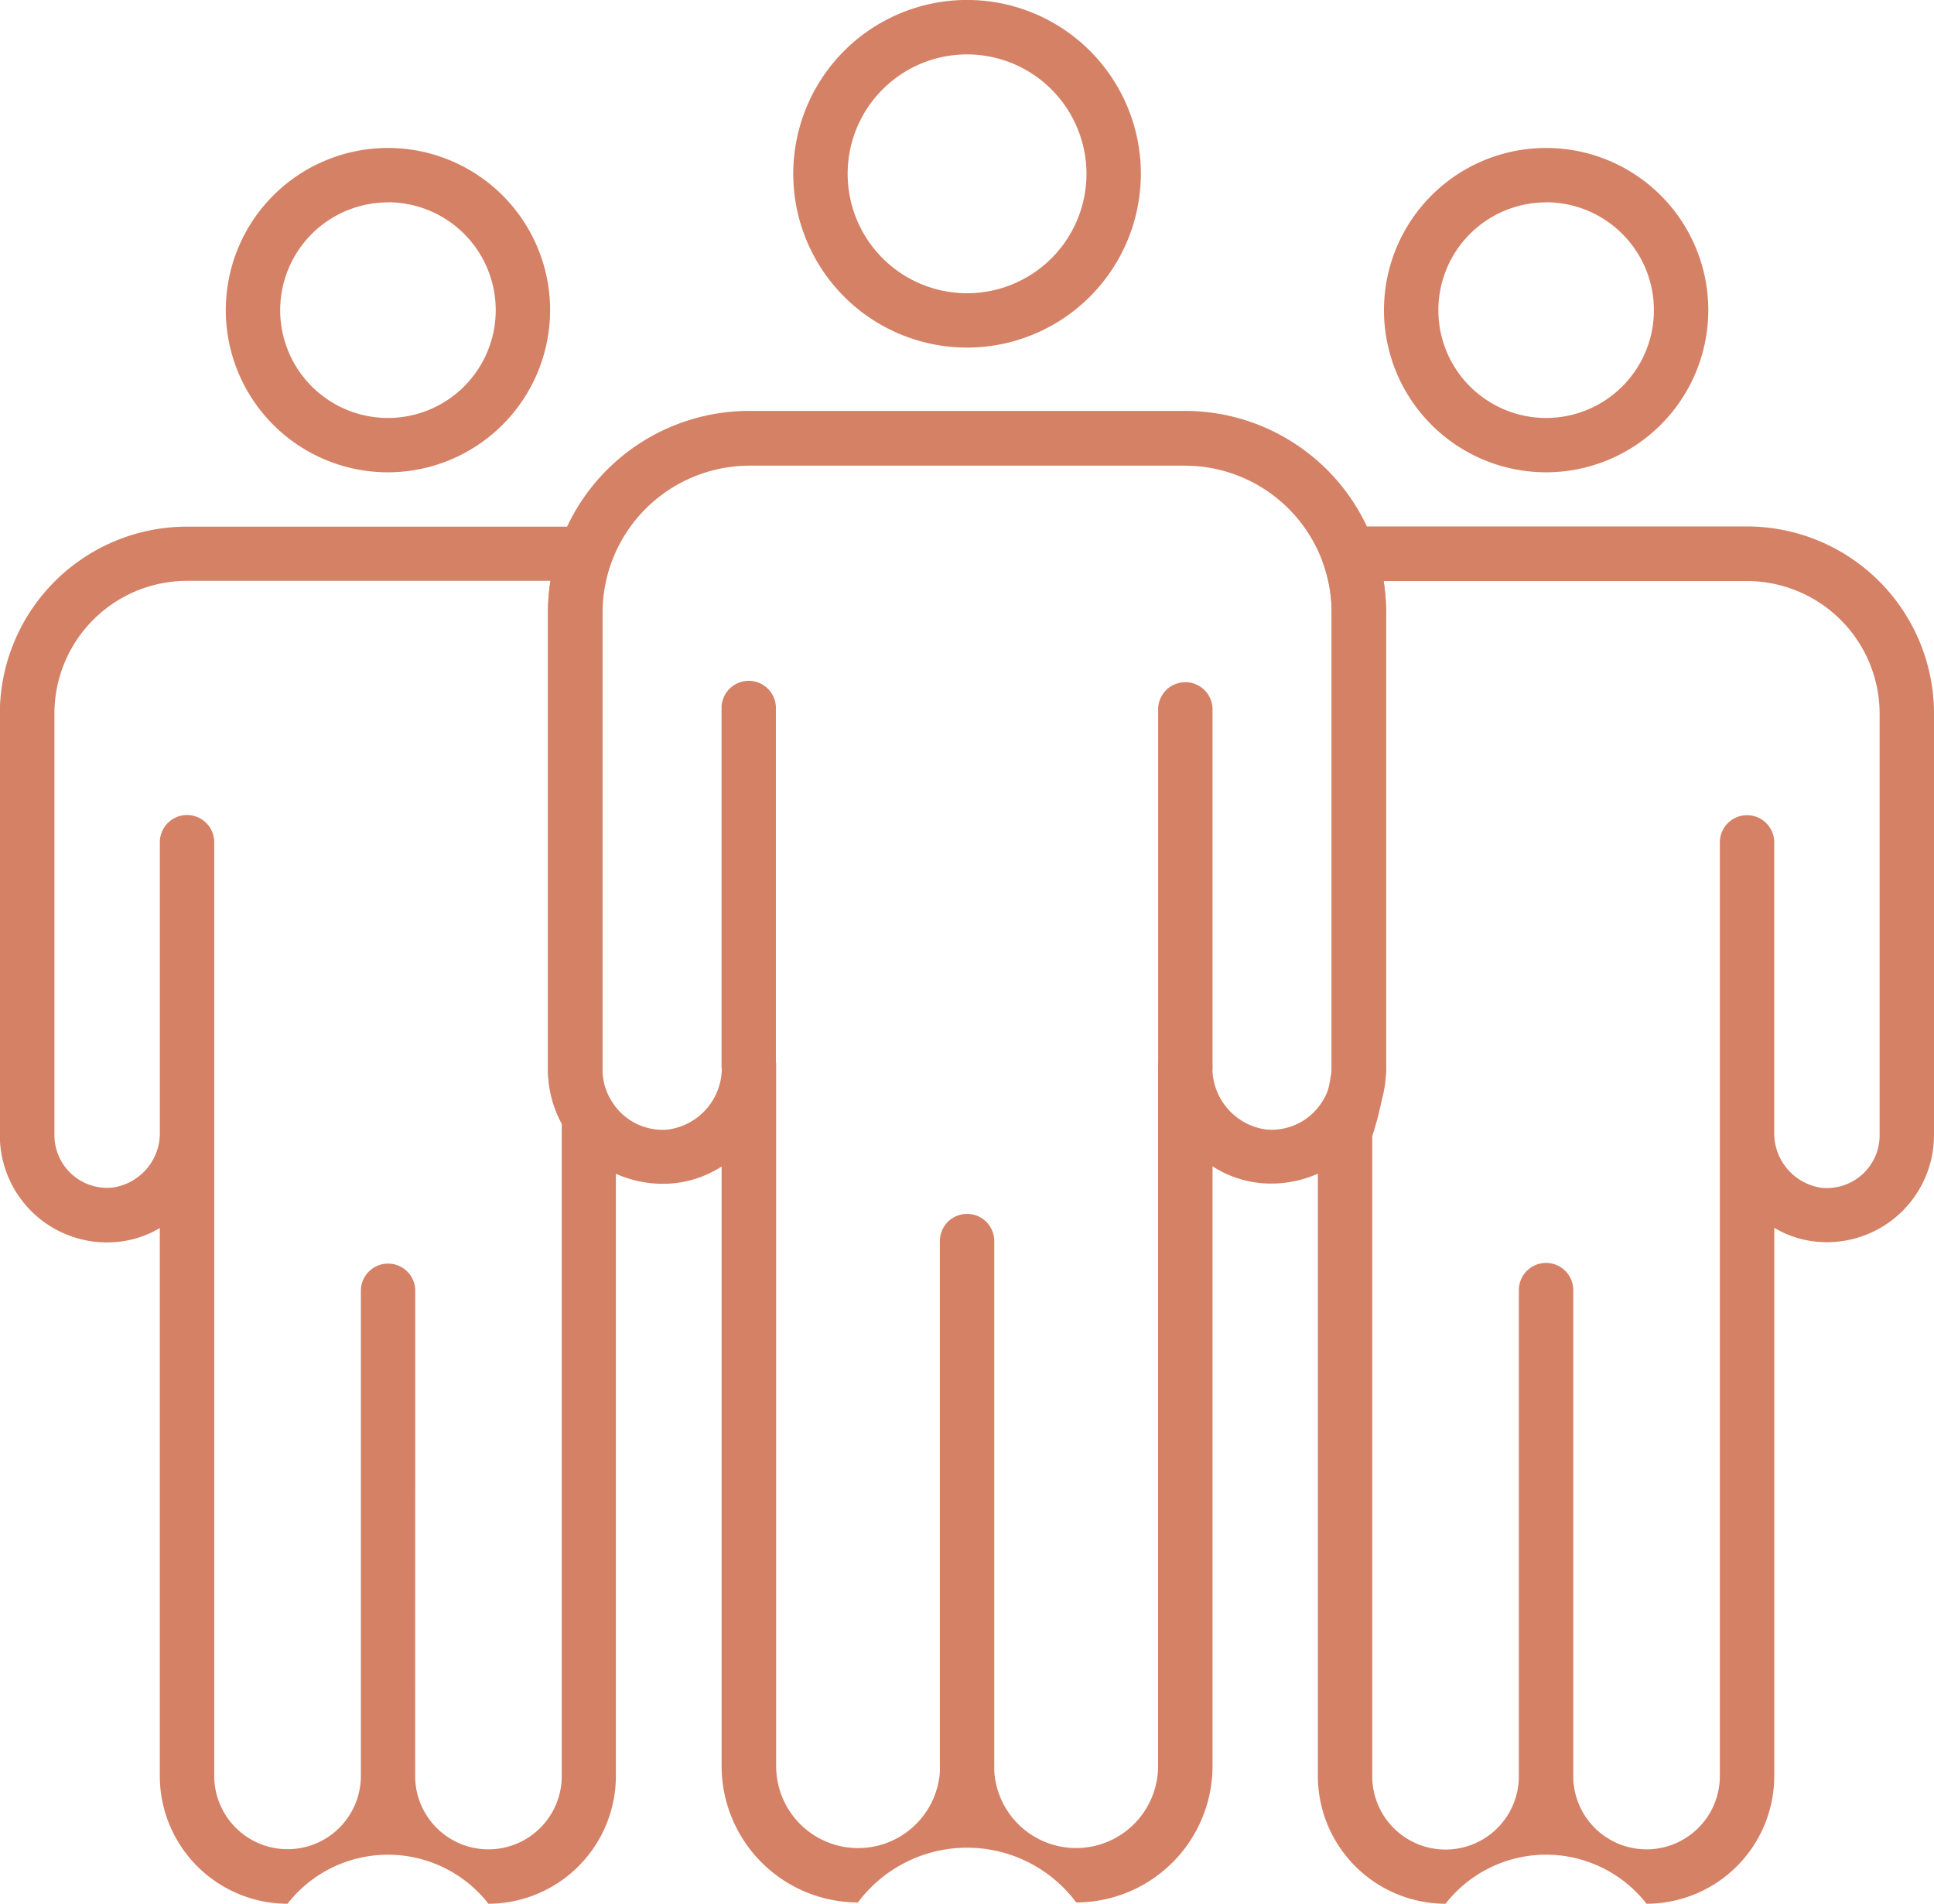 <svg xmlns="http://www.w3.org/2000/svg" width="46.013" height="45.289" viewBox="0 0 46.013 45.289"><g transform="translate(0)"><g transform="translate(18.874)"><path d="M4037.582,1415.116a4.135,4.135,0,1,1,4.134-4.135A4.139,4.139,0,0,1,4037.582,1415.116Zm0-6.975a2.841,2.841,0,1,0,2.84,2.841A2.844,2.844,0,0,0,4037.582,1408.141Z" transform="translate(-4033.447 -1406.847)" fill="#d58166"/></g><g transform="translate(0 12.529)"><path d="M4000.351,1469.292a3.033,3.033,0,0,0-4.781,0,3.042,3.042,0,0,1-3.038-3.038v-13.036a2.428,2.428,0,0,1-1.006.329,2.548,2.548,0,0,1-2.8-2.536V1440.98a4.453,4.453,0,0,1,4.448-4.448h9.48a.647.647,0,0,1,.609.865,3.463,3.463,0,0,0-.206,1.169v10.9a1.387,1.387,0,0,0,.226.751.651.651,0,0,1,.1.344v.733h0v14.964A3.042,3.042,0,0,1,4000.351,1469.292Zm-1.744-3.038a1.744,1.744,0,0,0,3.488,0v-15.318c0-.012,0-.023,0-.035,0-.053,0-.109,0-.166a2.679,2.679,0,0,1-.327-1.274v-10.9a4.621,4.621,0,0,1,.06-.74h-8.649a3.158,3.158,0,0,0-3.154,3.154v10.031a1.254,1.254,0,0,0,1.379,1.249,1.309,1.309,0,0,0,1.129-1.33v-6.886a.647.647,0,1,1,1.294,0v22.211a1.744,1.744,0,0,0,3.489,0v-11.565a.647.647,0,0,1,1.293,0Z" transform="translate(-3988.73 -1436.532)" fill="#d58166"/></g><g transform="translate(5.373 3.518)"><path d="M4005.318,1422.9a3.858,3.858,0,1,1,3.857-3.857A3.862,3.862,0,0,1,4005.318,1422.9Zm0-6.421a2.564,2.564,0,1,0,2.563,2.564A2.566,2.566,0,0,0,4005.318,1416.476Z" transform="translate(-4001.46 -1415.182)" fill="#d58166"/></g><g transform="translate(31.354 12.529)"><path d="M4070.838,1469.292a3.033,3.033,0,0,0-4.782,0,3.042,3.042,0,0,1-3.038-3.038v-15.325a.652.652,0,0,1,.029-.191,7.277,7.277,0,0,0,.3-1.277v-10.9a3.481,3.481,0,0,0-.206-1.17.647.647,0,0,1,.609-.864h9.479a4.453,4.453,0,0,1,4.448,4.448v10.031a2.548,2.548,0,0,1-2.8,2.536,2.413,2.413,0,0,1-1-.33v13.037A3.042,3.042,0,0,1,4070.838,1469.292Zm-1.744-3.038a1.744,1.744,0,0,0,3.488,0v-15.271c0-.018,0-.036,0-.054v-6.886a.647.647,0,1,1,1.294,0v6.84c0,.017,0,.035,0,.052a1.309,1.309,0,0,0,1.128,1.325,1.254,1.254,0,0,0,1.379-1.249V1440.98a3.158,3.158,0,0,0-3.154-3.154h-8.647a4.711,4.711,0,0,1,.059.74v10.9a7.24,7.24,0,0,1-.329,1.565v15.228a1.744,1.744,0,0,0,3.488,0v-11.565a.647.647,0,0,1,1.294,0Z" transform="translate(-4063.018 -1436.532)" fill="#d58166"/></g><g transform="translate(13.038 9.787)"><path d="M4032.187,1465.507a3.24,3.24,0,0,0-5.193,0,3.248,3.248,0,0,1-3.244-3.244V1448a2.576,2.576,0,0,1-1.154.4,2.732,2.732,0,0,1-2.976-2.7v-10.9a4.79,4.79,0,0,1,4.775-4.776h10.388a4.785,4.785,0,0,1,4.494,3.171h0a4.768,4.768,0,0,1,.282,1.6v10.9a2.733,2.733,0,0,1-2.976,2.7,2.57,2.57,0,0,1-1.153-.4v14.259A3.248,3.248,0,0,1,4032.187,1465.507Zm-2.6-3.891a.647.647,0,0,1,.647.647,1.95,1.95,0,1,0,3.9,0v-16.637a.648.648,0,0,1,.646-.647h0a.647.647,0,0,1,.647.645,1.479,1.479,0,0,0,1.276,1.495,1.417,1.417,0,0,0,1.332-.656,1.39,1.39,0,0,0,.228-.755v-10.9a3.494,3.494,0,0,0-3.482-3.481H4024.4a3.5,3.5,0,0,0-3.482,3.481v10.9a1.386,1.386,0,0,0,.226.751,1.416,1.416,0,0,0,1.334.661,1.478,1.478,0,0,0,1.277-1.5.647.647,0,1,1,1.293,0v16.644a1.95,1.95,0,1,0,3.9,0A.648.648,0,0,1,4029.59,1461.616Z" transform="translate(-4019.62 -1430.036)" fill="#d58166"/></g><g transform="translate(32.926 3.518)"><path d="M4070.6,1422.9a3.858,3.858,0,1,1,3.858-3.857A3.862,3.862,0,0,1,4070.6,1422.9Zm0-6.421a2.564,2.564,0,1,0,2.564,2.564A2.567,2.567,0,0,0,4070.6,1416.476Z" transform="translate(-4066.741 -1415.182)" fill="#d58166"/></g><g transform="translate(22.361 28.878)"><path d="M4042.357,1489.052a.647.647,0,0,1-.647-.647v-12.489a.647.647,0,0,1,1.294,0V1488.4A.647.647,0,0,1,4042.357,1489.052Z" transform="translate(-4041.71 -1475.269)" fill="#d58166"/></g><g transform="translate(17.167 16.227)"><path d="M4030.05,1455.084a.647.647,0,0,1-.646-.647v-8.5a.647.647,0,1,1,1.293,0v8.5A.647.647,0,0,1,4030.05,1455.084Z" transform="translate(-4029.404 -1445.295)" fill="#d58166"/></g><g transform="translate(27.554 16.227)"><path d="M4054.662,1455.091a.647.647,0,0,1-.647-.647v-8.5a.647.647,0,0,1,1.294,0v8.5A.647.647,0,0,1,4054.662,1455.091Z" transform="translate(-4054.015 -1445.295)" fill="#d58166"/></g></g></svg>